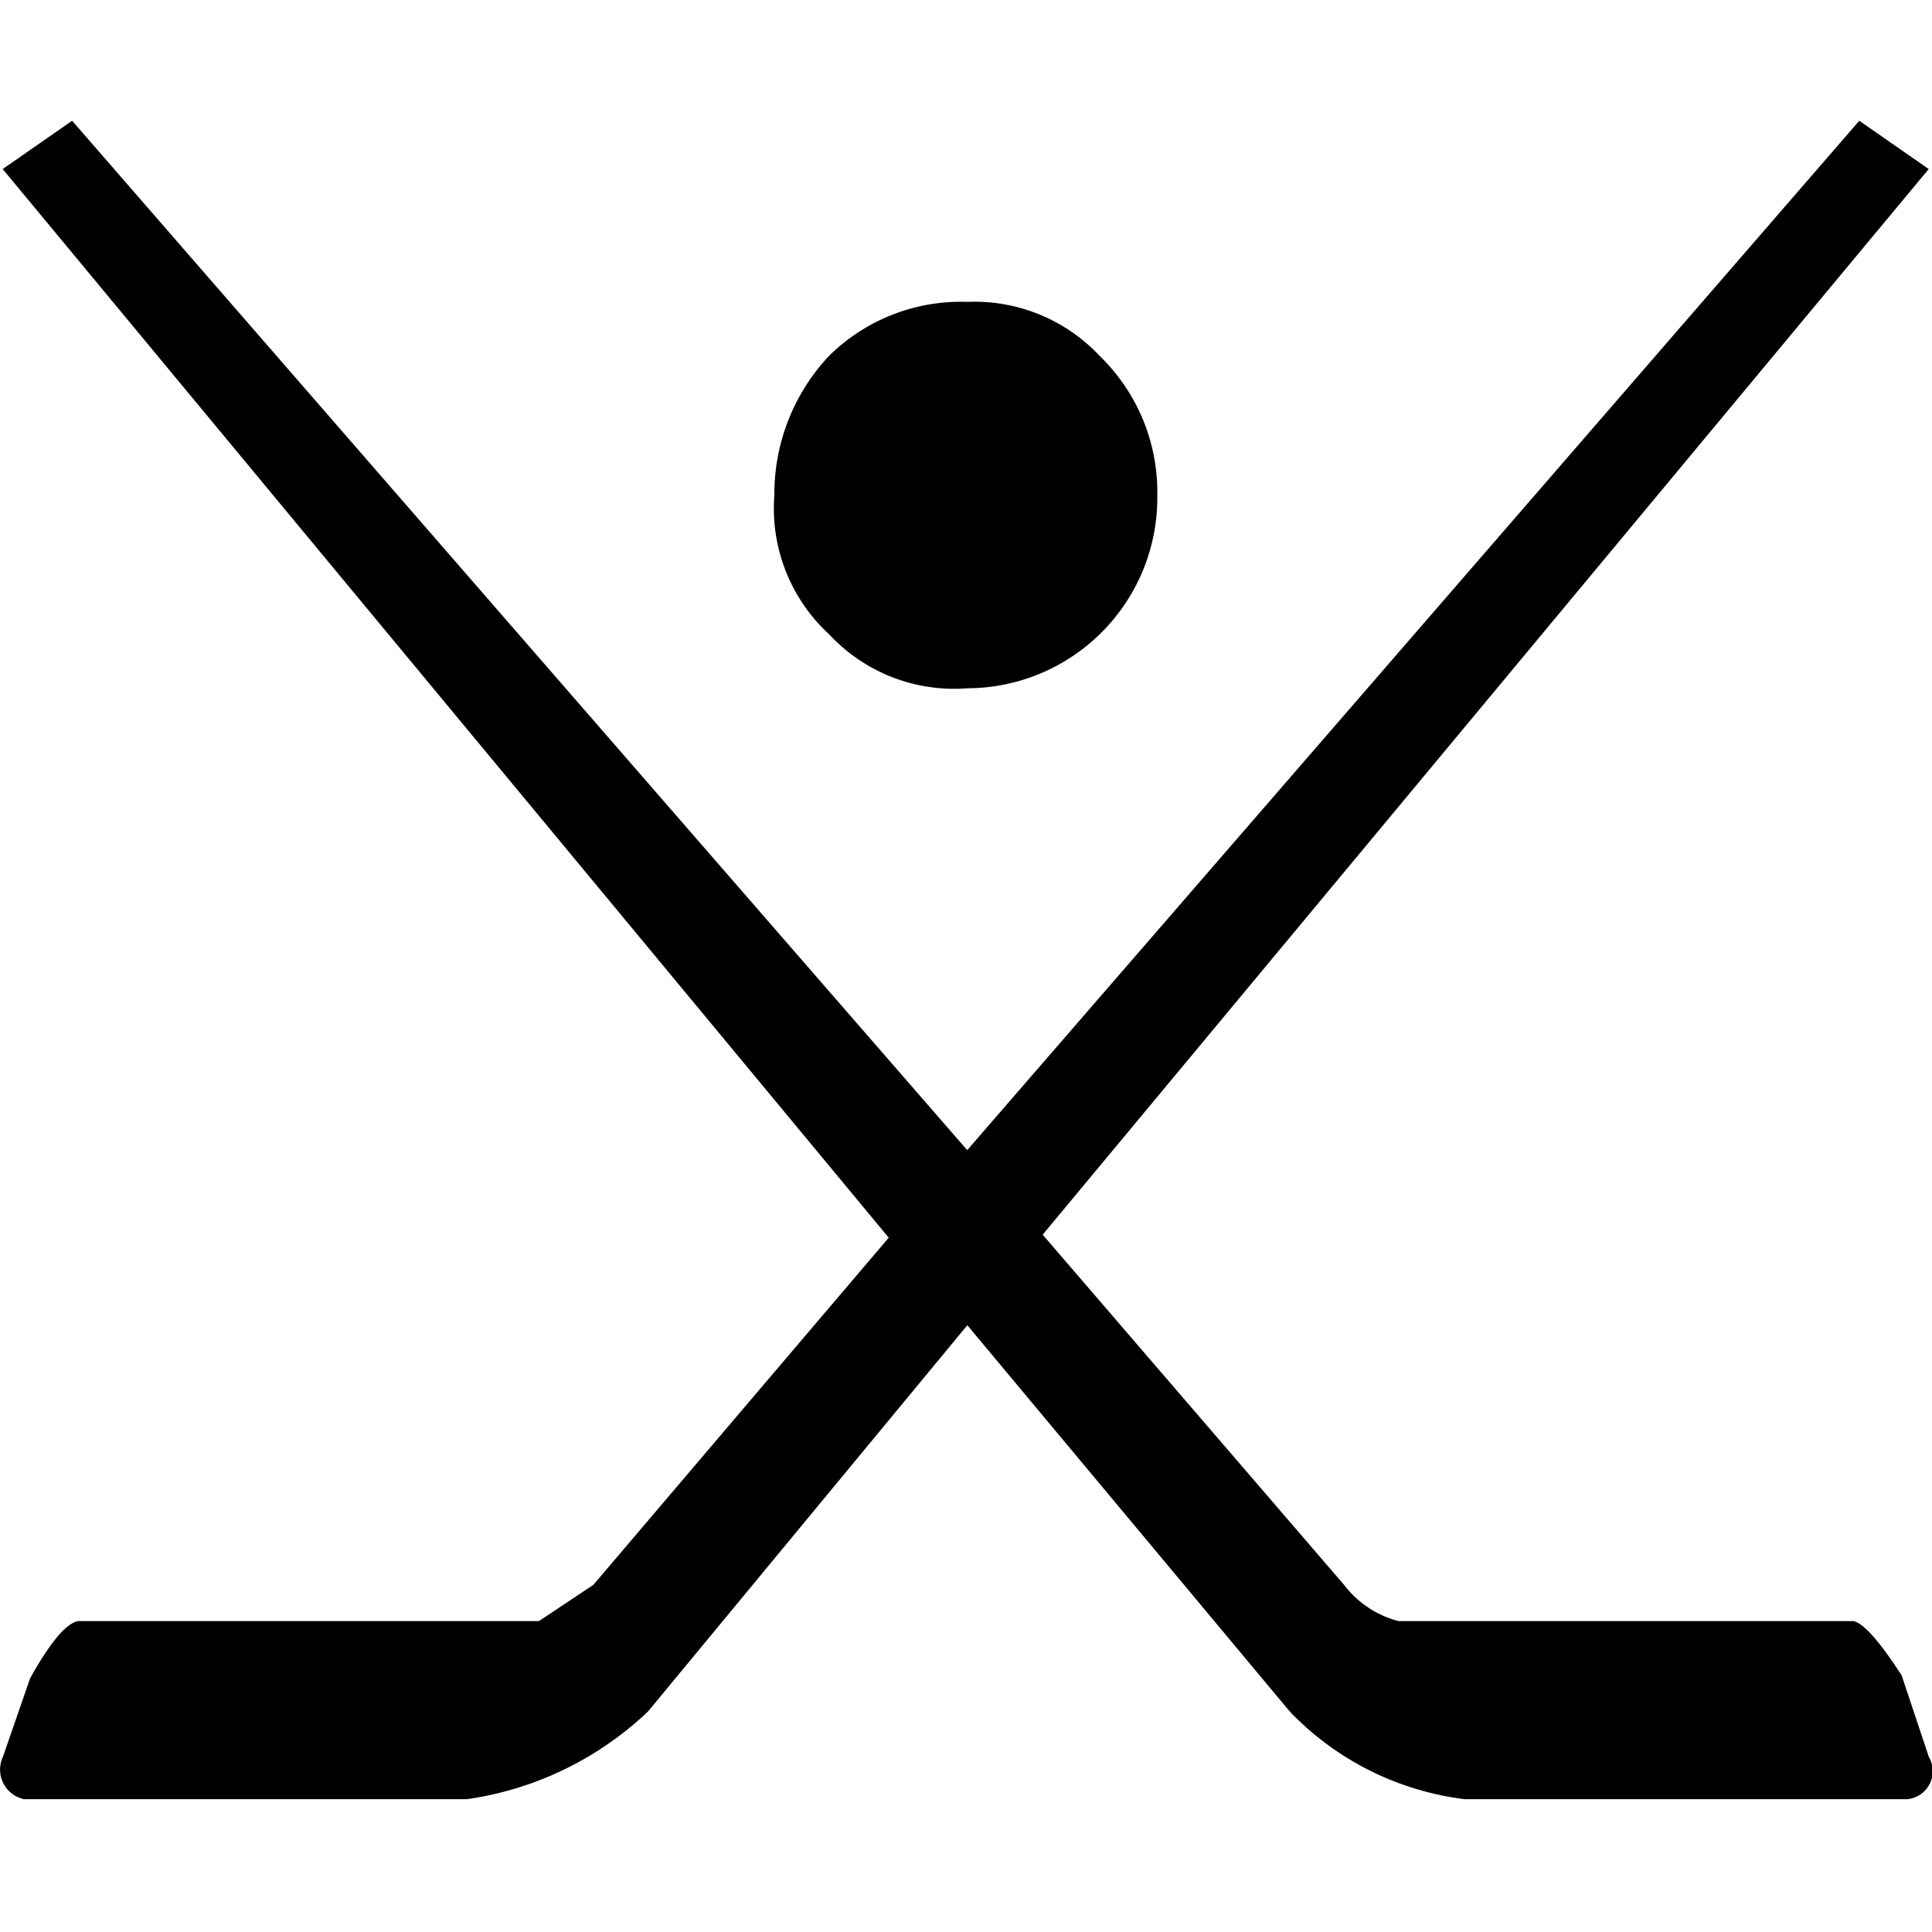 <svg id="bandy" xmlns="http://www.w3.org/2000/svg" width="64" height="64" viewBox="0 0 64 64">
  <g id="그룹_1445" data-name="그룹 1445">
    <g id="그룹_1444" data-name="그룹 1444">
      <path id="패스_796" data-name="패스 796" d="M0,0V64H63.894V0Z" fill="rgba(255,255,255,0)"/>
    </g>
  </g>
  <g id="그룹_1447" data-name="그룹 1447" transform="translate(0.031 4)">
    <g id="그룹_1446" data-name="그룹 1446">
      <path id="패스_797" data-name="패스 797" d="M177.139,449.3a5.647,5.647,0,0,0,4.592,1.8,6.311,6.311,0,0,0,6.29-6.4,6.271,6.271,0,0,0-1.9-4.6,5.681,5.681,0,0,0-4.393-1.8,6.213,6.213,0,0,0-4.592,1.8,6.681,6.681,0,0,0-1.8,4.6,5.666,5.666,0,0,0,1.8,4.6m36.439-15.4-2.3-1.6-29.551,34.1-29.651-34.1-2.3,1.6,29.351,35.4-9.784,11.5-1.8,1.2H152.28q-.6.1-1.6,1.9l-.9,2.6a1,1,0,0,0,.7,1.4h14.676a10.969,10.969,0,0,0,5.99-2.9l10.582-12.8L192.413,485a9.657,9.657,0,0,0,5.79,2.9h14.676a.933.933,0,0,0,.7-1.4l-.9-2.7q-1.1-1.7-1.6-1.8H196.007a3.329,3.329,0,0,1-1.8-1.2l-9.983-11.6Z" transform="translate(-149.715 -432.3)"/>
    </g>
  </g>
</svg>

